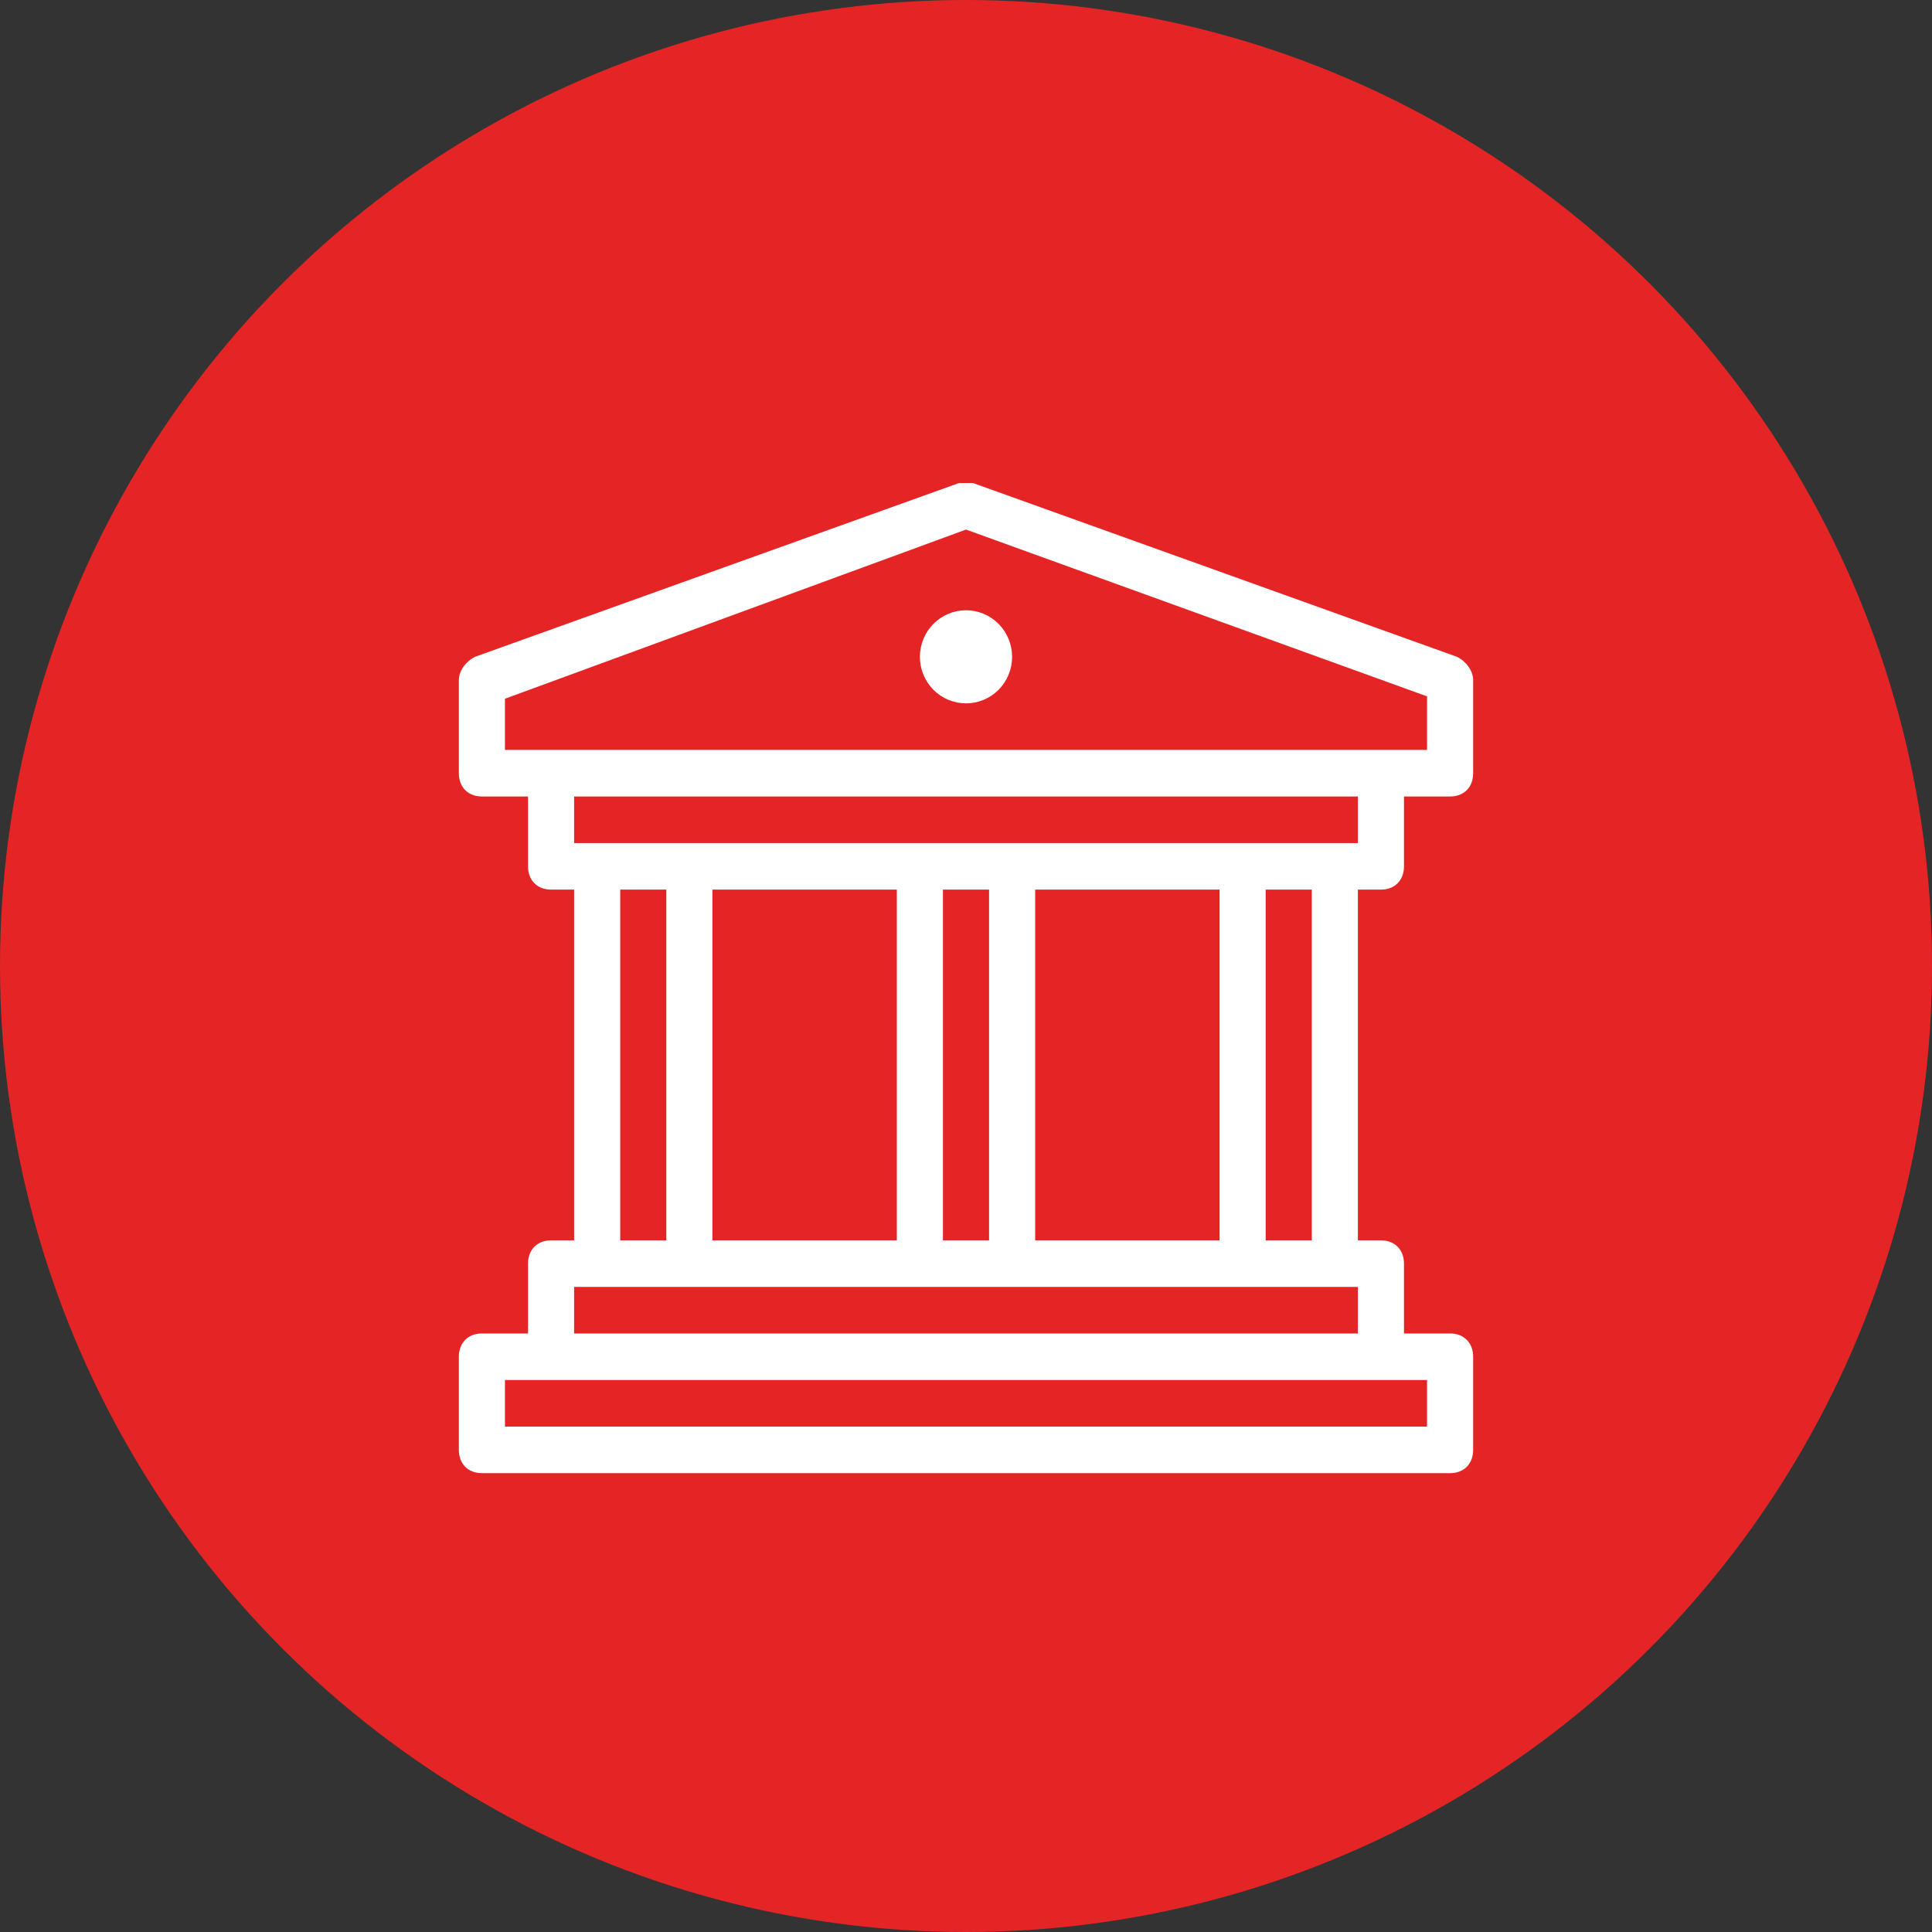<svg width="80" height="80" viewBox="0 0 80 80" fill="none" xmlns="http://www.w3.org/2000/svg">
<rect x="0" y="0" width="80" height="80" fill="#333333" stroke="none"/>
<circle cx="40" cy="40" r="40" fill="#E52525"/>
<path d="M39.713 20L19.667 27.198C19.286 27.39 19 27.776 19 28.161V32.017C19 32.596 19.382 32.981 19.954 32.981H21.864V35.873C21.864 36.451 22.245 36.837 22.818 36.837H23.773V51.361H22.818C22.245 51.361 21.864 51.746 21.864 52.325V55.216H19.954C19.382 55.216 19 55.602 19 56.18V60.036C19 60.614 19.382 61 19.954 61H60.045C60.618 61 61 60.614 61 60.036V56.18C61 55.602 60.618 55.216 60.045 55.216H58.136V52.325C58.136 51.746 57.755 51.361 57.182 51.361H56.227V36.837H57.182C57.755 36.837 58.136 36.451 58.136 35.873V32.981H60.045C60.618 32.981 61 32.596 61 32.017V28.161C61 27.776 60.714 27.39 60.333 27.198L40.287 20H39.713ZM40 21.928L59.091 28.835V31.053H57.182H22.818H20.909V28.933L40 21.928ZM40 25.27C39.494 25.27 39.008 25.473 38.65 25.834C38.292 26.196 38.091 26.686 38.091 27.198C38.091 27.709 38.292 28.199 38.65 28.561C39.008 28.922 39.494 29.125 40 29.125C40.506 29.125 40.992 28.922 41.35 28.561C41.708 28.199 41.909 27.709 41.909 27.198C41.909 26.686 41.708 26.196 41.35 25.834C40.992 25.473 40.506 25.27 40 25.27ZM23.773 32.981H56.227V34.909H55.273H51.455H41.909H38.091H28.546H24.727H23.773V32.981ZM25.682 36.837H27.591V51.361H25.682V36.837ZM29.5 36.837H37.136V51.361H29.5V36.837ZM39.045 36.837H40.955V51.361H39.045V36.837ZM42.864 36.837H50.5V51.361H42.864V36.837ZM52.409 36.837H54.318V51.361H52.409V36.837ZM23.773 53.288H24.727H28.546H38.091H41.909H51.455H55.273H56.227V55.216H23.773V53.288ZM20.909 57.144H22.818H57.182H59.091V59.072H20.909V57.144Z" fill="white"/>
</svg>
